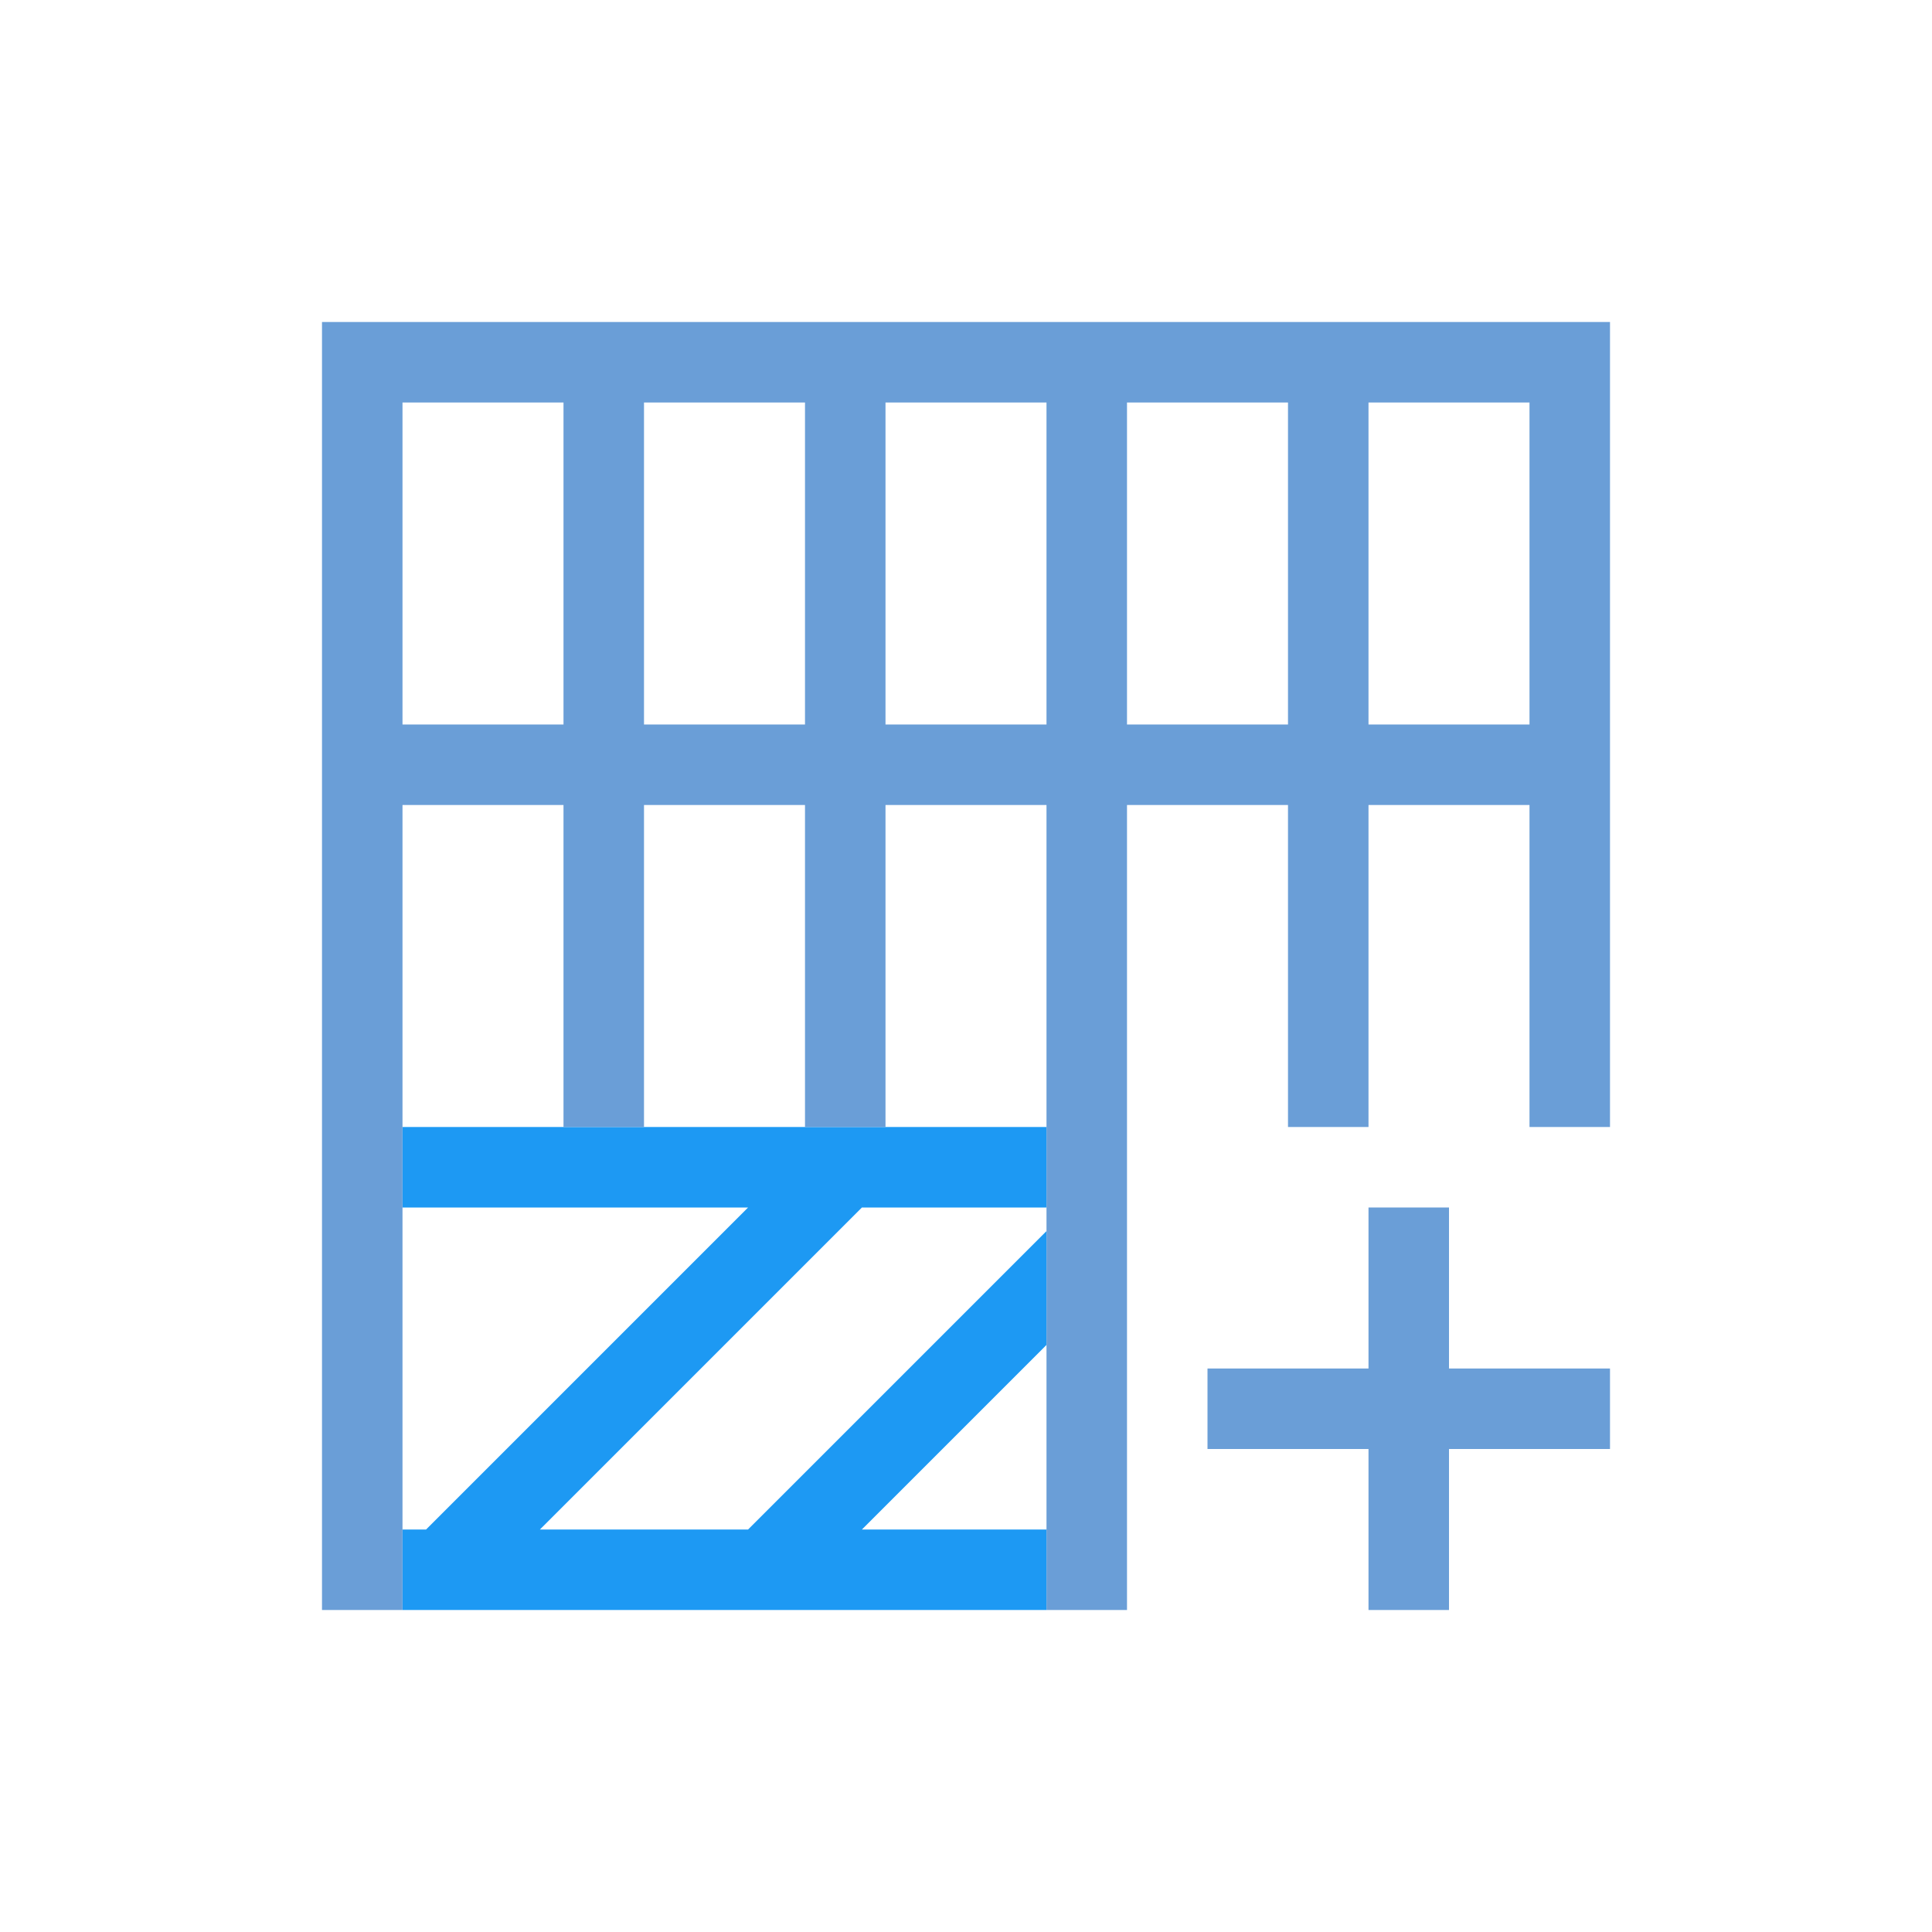 <?xml version="1.0" encoding="UTF-8" standalone="no"?>
<!-- Created with Inkscape (http://www.inkscape.org/) -->

<svg
   xmlns:dc="http://purl.org/dc/elements/1.1/"
   xmlns:cc="http://creativecommons.org/ns#"
   xmlns:rdf="http://www.w3.org/1999/02/22-rdf-syntax-ns#"
   xmlns:svg="http://www.w3.org/2000/svg"
   xmlns="http://www.w3.org/2000/svg"
   xmlns:sodipodi="http://sodipodi.sourceforge.net/DTD/sodipodi-0.dtd"
   xmlns:inkscape="http://www.inkscape.org/namespaces/inkscape"
   width="24"
   height="24"
   id="svg3815"
   version="1.1"
   inkscape:version="0.91+devel r"
   sodipodi:docname="lc_insertrows.svg">
  <defs
     id="defs3817" />
  <sodipodi:namedview
     id="base"
     pagecolor="#ffffff"
     bordercolor="#666666"
     borderopacity="1.0"
     inkscape:pageopacity="0.0"
     inkscape:pageshadow="2"
     inkscape:zoom="18.693525"
     inkscape:cx="9.2333707"
     inkscape:cy="12.198549"
     inkscape:document-units="px"
     inkscape:current-layer="layer1"
     showgrid="true"
     fit-margin-top="0"
     fit-margin-left="0"
     fit-margin-right="0"
     fit-margin-bottom="0"
     inkscape:window-width="1366"
     inkscape:window-height="670"
     inkscape:window-x="-4"
     inkscape:window-y="29"
     inkscape:window-maximized="1"
     inkscape:showpageshadow="false"
     borderlayer="false"
     showguides="true">
    <sodipodi:guide
       position="3,21"
       orientation="18,0"
       id="guide3338" />
    <sodipodi:guide
       position="3,3"
       orientation="0,18"
       id="guide3340" />
    <sodipodi:guide
       position="21,3"
       orientation="-18,0"
       id="guide3342" />
    <sodipodi:guide
       position="21,21"
       orientation="0,-18"
       id="guide3344" />
    <sodipodi:guide
       position="4,20"
       orientation="16,0"
       id="guide3346" />
    <sodipodi:guide
       position="4,4"
       orientation="0,16"
       id="guide3348" />
    <sodipodi:guide
       position="20,4"
       orientation="-16,0"
       id="guide3350" />
    <sodipodi:guide
       position="18,20"
       orientation="0,-16"
       id="guide3352" />
    <inkscape:grid
       type="xygrid"
       id="grid3354"
       originx="1px"
       originy="1px" />
  </sodipodi:namedview>
  <g
     inkscape:label="Capa 1"
     inkscape:groupmode="layer"
     id="layer1"
     transform="translate(-460.714,-524.791)">
    <path
       inkscape:connector-curvature="0"
       style="opacity:1;fill:#1d99f3;fill-opacity:1;stroke:none"
       d="m 465.714,538.791 5.293,0 2.707,0 0,1 -2.293,0 -4,4 2.586,0 3.707,-3.707 0,1.414 -2.293,2.293 2.293,0 0,1 -8,0 0,-1 0.293,0 4,-4 -4.293,0 0,-1 z"
       id="rect4197" />
    <path
       inkscape:connector-curvature="0"
       id="rect4139"
       d="m 478.714,539.791 0,2 2,0 0,1 -2,0 0,2 -1,0 0,-2 -2,0 0,-1 2,0 0,-2 1,0 z"
       style="fill:#6A9ED7;fill-opacity:1;stroke:none" />
    <path
       inkscape:connector-curvature="0"
       style="opacity:1;fill:#6A9ED7;fill-opacity:1;stroke:none"
       d="m 464.714,528.791 1,0 15,0 0,1 0,9 -1,0 0,-4 -2,0 0,4 -1,0 0,-4 -2,0 0,4 0,6 -1,0 0,-6 0,-4 -2,0 0,4 -1,0 0,-4 -2,0 0,4 -1,0 0,-4 -1,0 -1,0 0,4 0,6 -1,0 0,-6 0,-10 z m 1,1 0,4 1,0 1,0 0,-1 0,-3 -2,0 z m 3,0 0,3 0,1 2,0 0,-4 -2,0 z m 3,0 0,4 2,0 0,-4 -2,0 z m 3,0 0,4 2,0 0,-1 0,-3 -2,0 z m 3,0 0,3 0,1 1.1,0 0.9,0 0,-4 -2,0 z"
       id="rect4108-9" />
  </g>
</svg>

